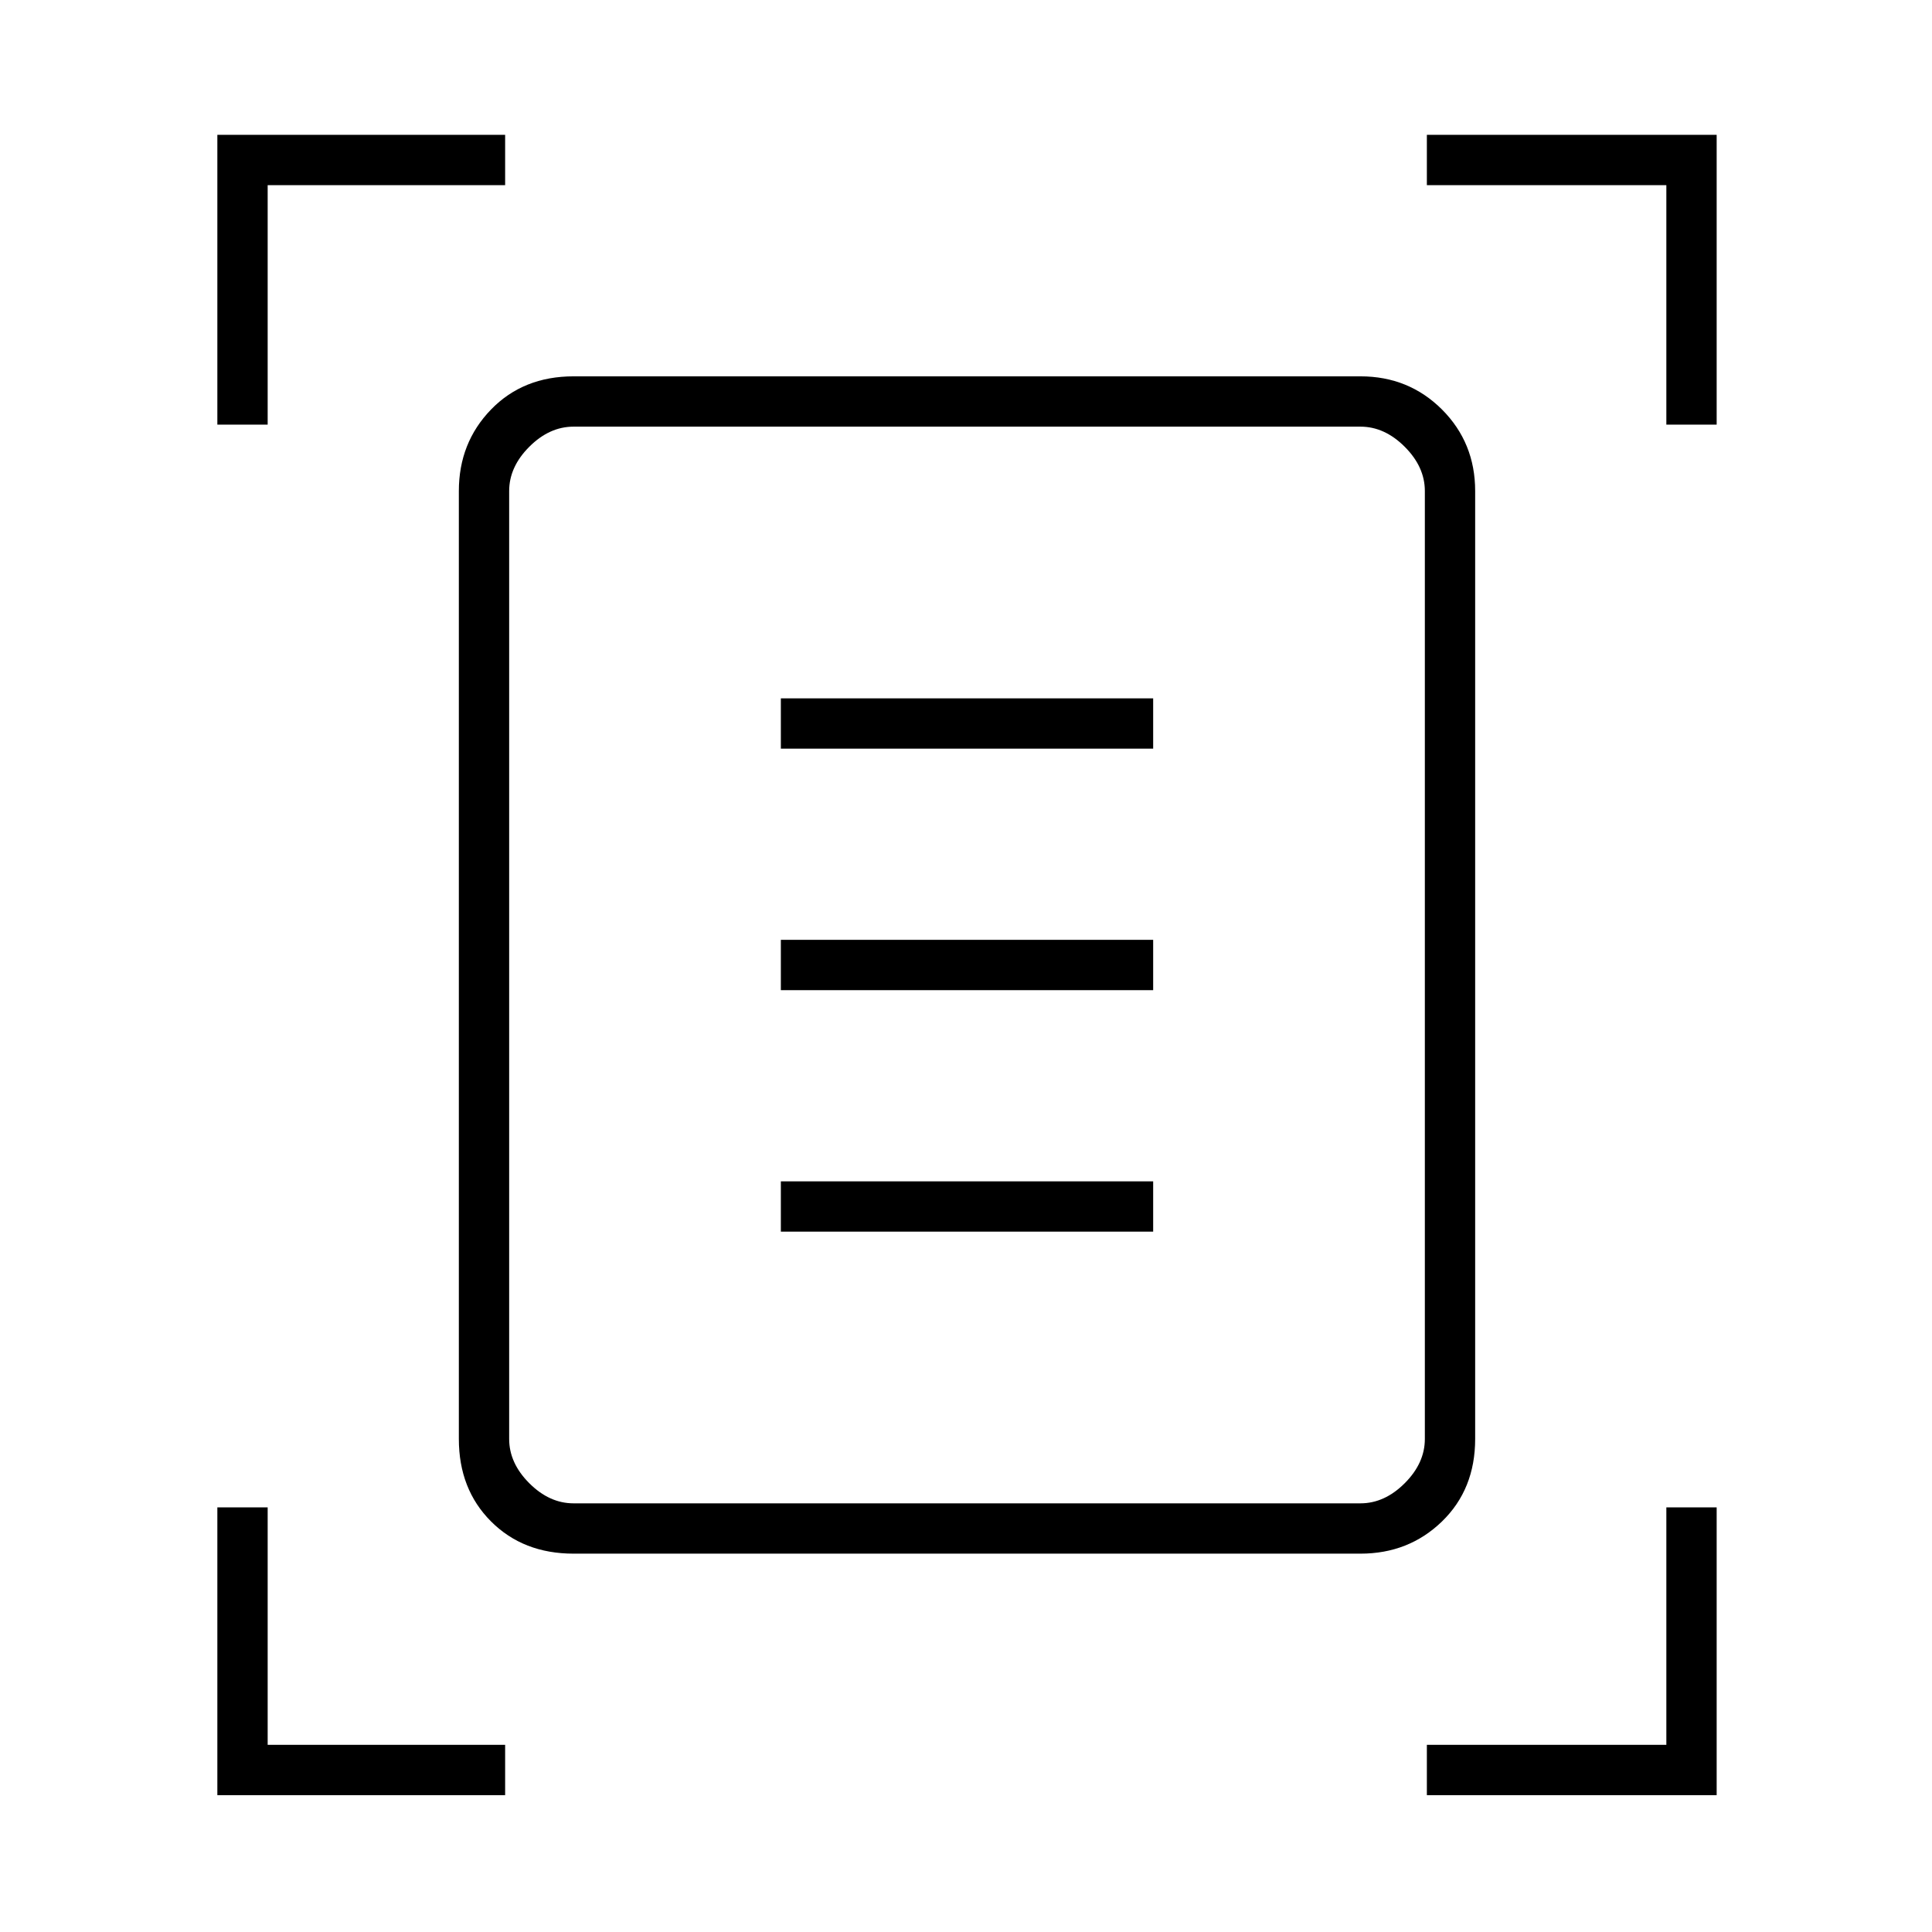 <svg xmlns="http://www.w3.org/2000/svg" height="24" width="24"><path d="M2.7 5.275V1.675H6.275V2.3H3.325V5.275ZM20.7 5.275V2.3H17.725V1.675H21.325V5.275ZM2.7 22.3V18.725H3.325V21.675H6.275V22.3ZM17.725 22.3V21.675H20.7V18.725H21.325V22.3ZM6.325 17.875Q6.325 18.175 6.575 18.425Q6.825 18.675 7.125 18.675H16.9Q17.2 18.675 17.45 18.425Q17.7 18.175 17.7 17.875V6.1Q17.7 5.8 17.45 5.55Q17.2 5.3 16.9 5.3H7.125Q6.825 5.3 6.575 5.55Q6.325 5.8 6.325 6.1ZM7.125 19.3Q6.5 19.3 6.1 18.9Q5.7 18.5 5.7 17.875V6.1Q5.7 5.5 6.1 5.087Q6.5 4.675 7.125 4.675H16.9Q17.5 4.675 17.913 5.087Q18.325 5.5 18.325 6.1V17.875Q18.325 18.5 17.913 18.9Q17.5 19.3 16.9 19.3ZM9.7 9.3H14.325V8.675H9.7ZM9.7 12.3H14.325V11.675H9.7ZM9.7 15.3H14.325V14.675H9.7ZM6.325 17.875V6.1Q6.325 5.8 6.325 5.55Q6.325 5.3 6.325 5.3Q6.325 5.3 6.325 5.55Q6.325 5.8 6.325 6.1V17.875Q6.325 18.175 6.325 18.425Q6.325 18.675 6.325 18.675Q6.325 18.675 6.325 18.425Q6.325 18.175 6.325 17.875Z"/></svg>